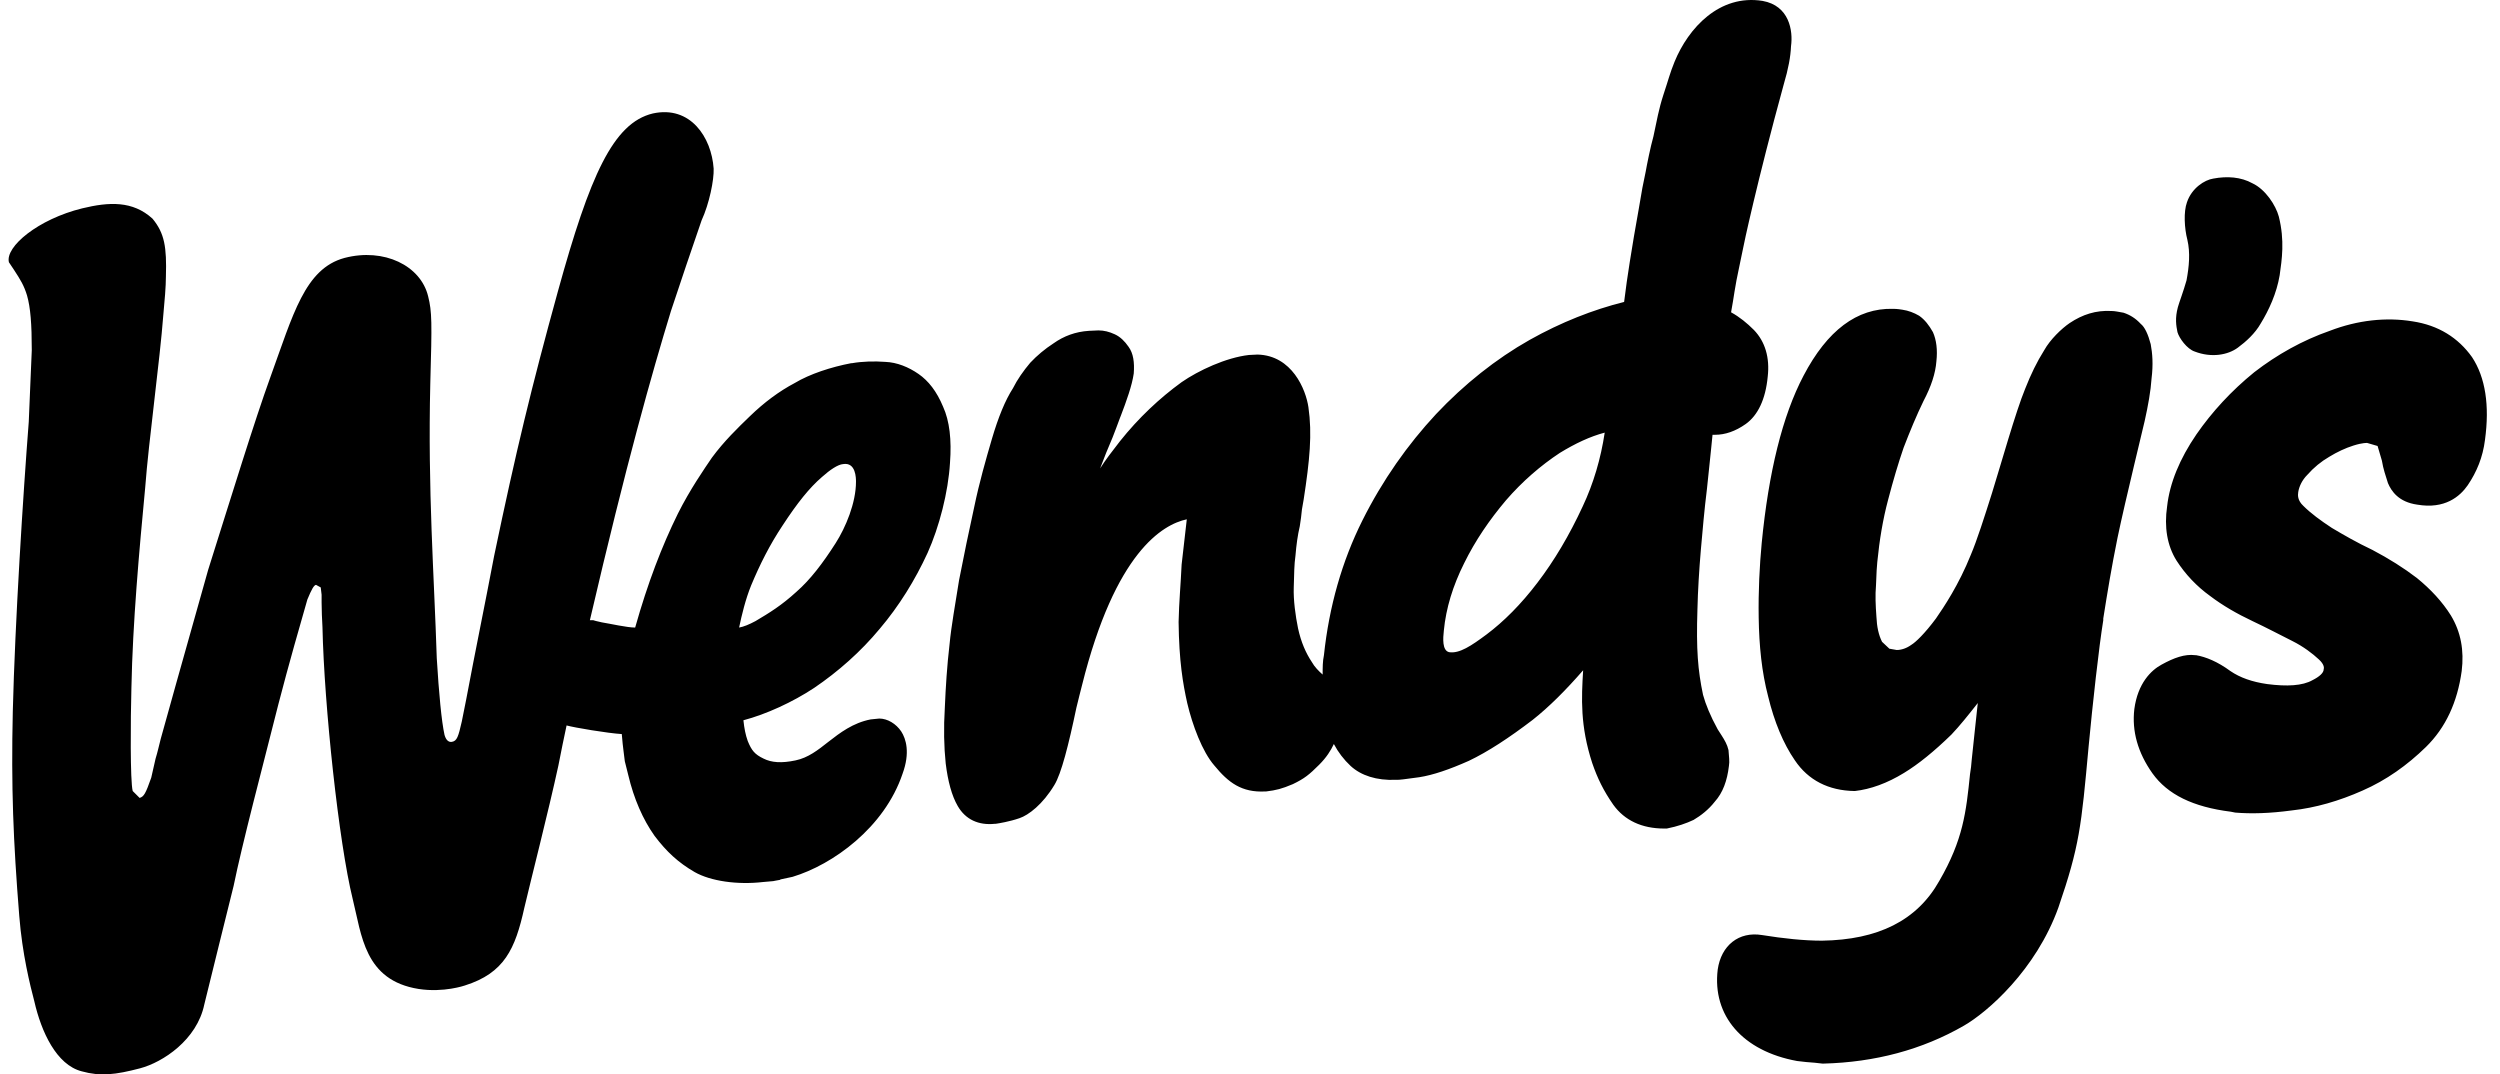 <?xml version="1.0" encoding="UTF-8" standalone="no"?>
<!-- Generator: Adobe Illustrator 19.2.1, SVG Export Plug-In . SVG Version: 6.00 Build 0)  -->

<svg
   xmlns:dc="http://purl.org/dc/elements/1.1/"
   xmlns:cc="http://creativecommons.org/ns#"
   xmlns:rdf="http://www.w3.org/1999/02/22-rdf-syntax-ns#"
   xmlns:svg="http://www.w3.org/2000/svg"
   xmlns="http://www.w3.org/2000/svg"
   xmlns:sodipodi="http://sodipodi.sourceforge.net/DTD/sodipodi-0.dtd"
   xmlns:inkscape="http://www.inkscape.org/namespaces/inkscape"
   version="1.1"
   id="layer"
   x="0px"
   y="0px"
   viewBox="0 0 579.656 249.112"
   xml:space="preserve"
   sodipodi:docname="wendys-vector-logo.svg"
   width="579.656"
   height="249.112"
   inkscape:version="0.92.4 5da689c313, 2019-01-14"><defs
   id="defs75"><clipPath
     clipPathUnits="userSpaceOnUse"
     id="clipPath104"><rect
       id="rect106"
       width="582.932"
       height="262.458"
       x="33.153"
       y="323.237" /></clipPath><clipPath
     clipPathUnits="userSpaceOnUse"
     id="clipPath108"><rect
       id="rect110"
       width="582.932"
       height="262.458"
       x="33.153"
       y="323.237" /></clipPath></defs><sodipodi:namedview
   pagecolor="#ffffff"
   bordercolor="#666666"
   borderopacity="1"
   objecttolerance="10"
   gridtolerance="10"
   guidetolerance="10"
   inkscape:pageopacity="0"
   inkscape:pageshadow="2"
   inkscape:window-width="1920"
   inkscape:window-height="1080"
   id="namedview73"
   showgrid="false"
   inkscape:zoom="1.0237865"
   inkscape:cx="241.22408"
   inkscape:cy="251.104"
   inkscape:window-x="0"
   inkscape:window-y="0"
   inkscape:window-maximized="0"
   inkscape:current-layer="layer" />
<style
   type="text/css"
   id="style2">
	.st0{fill:#E43850;}
	.st1{fill:#FFFFFF;}
	.st2{fill:#29110A;}
	.st3{fill-rule:evenodd;clip-rule:evenodd;fill:#E43850;}
	.st4{fill:#02A9E1;}
	.st5{fill-rule:evenodd;clip-rule:evenodd;fill:#971D3E;}
	.st6{fill-rule:evenodd;clip-rule:evenodd;fill:#FBCBC5;}
	.st7{fill-rule:evenodd;clip-rule:evenodd;fill:#FFFFFF;}
	.st8{fill-rule:evenodd;clip-rule:evenodd;fill:#29110A;}
</style>
<g
   id="g100"
   clip-path="url(#clipPath108)"
   transform="translate(-34.428,-327.992)"><path
     id="path4"
     d="m 401.4,445.4 c -3.1,6.7 -6.6,12.6 -10.5,17.7 -3.8,5 -7.8,9 -11.8,12 -3.5,2.6 -6.3,4.5 -8.7,4.1 -1.6,-0.4 -1.4,-3.2 -1.2,-5 0.5,-5.2 2.1,-10.4 4.7,-15.6 2.6,-5.3 5.9,-10.1 9.7,-14.6 3.8,-4.4 8.1,-8.1 12.5,-11 3.6,-2.2 7,-3.8 10.4,-4.7 -0.9,6 -2.6,11.8 -5.1,17.1 m 41.7,-117.2 c -10,-1.6 -17.2,6.3 -20.4,14.1 -1.1,2.7 -1.4,4.1 -2.6,7.7 -1.1,3.4 -1.5,5.9 -2.3,9.6 -0.7,2.5 -1.5,6.5 -1.8,8.2 -0.7,3.3 -0.8,3.8 -1.6,8.6 -0.9,4.9 -1.4,8.1 -2.1,12.4 -0.5,3.2 -0.9,5.9 -1.3,9.2 -7.2,1.8 -14.6,4.7 -21.9,8.8 -7.8,4.4 -15.2,10.3 -21.7,17.2 -6.6,7.1 -12.4,15.3 -17.1,24.7 -4.7,9.4 -7.7,19.9 -8.9,31.2 -0.3,1.4 -0.3,2.9 -0.3,4.5 -0.9,-0.8 -1.9,-1.8 -2.5,-2.9 -1.4,-2.1 -2.5,-4.6 -3.2,-7.8 -0.6,-2.9 -1.1,-6.6 -1,-9.5 0.1,-3.3 0.1,-5.3 0.4,-7.4 0.2,-2.4 0.5,-4.7 1,-6.8 0.2,-1.4 0.4,-2.6 0.5,-3.9 l 0.4,-2.3 c 1.4,-9.1 2,-15.2 1.1,-21.4 -0.6,-4.1 -3.8,-12 -11.8,-12.2 l -2,0.1 c -5.3,0.6 -11.7,3.6 -15.6,6.3 -5.1,3.7 -10,8.3 -14.3,13.7 -1.8,2.3 -3.4,4.4 -4.6,6.3 0.9,-2.4 1.9,-4.9 2.9,-7.2 0.6,-1.5 1.1,-2.9 1.7,-4.5 l 0.2,-0.5 c 1.3,-3.4 2.6,-7 3,-9.8 0.2,-2.6 -0.1,-4.7 -1.2,-6.2 -0.9,-1.3 -1.9,-2.3 -3.2,-2.9 -1.3,-0.6 -2.5,-0.9 -3.8,-0.9 l -2.2,0.1 c -3.1,0.2 -5.8,1.2 -8.2,2.9 -2,1.3 -3.8,2.8 -5.4,4.5 -1.6,1.9 -3,3.9 -4,5.9 -1.8,2.8 -3.4,6.7 -4.9,11.8 -1.4,4.8 -2.9,10 -4.1,15.8 -1.2,5.5 -2.4,11.2 -3.5,16.9 -0.9,5.7 -1.8,10.6 -2.2,14.8 -0.6,5.1 -0.9,10 -1.1,14.7 -0.3,4.8 -0.2,9.2 0.2,13 0.5,4.1 1.4,7.5 2.8,9.9 1.8,3.1 4.8,4.5 8.6,4.1 h 0.2 c 0.7,-0.1 3.2,-0.5 5.5,-1.3 2.1,-0.7 5.4,-3.2 8.1,-7.7 1.6,-2.6 3.3,-9.3 5.1,-17.9 0.5,-2 0.9,-3.7 1.3,-5.2 7.7,-30.9 18.7,-37.3 24.3,-38.5 -0.4,3.5 -0.8,6.9 -1.2,10.5 -0.2,4.5 -0.6,8.6 -0.7,13.3 0.1,9.1 1,14.3 2,18.8 1.2,5.1 3.5,11.3 6.3,14.5 3.2,3.9 6.3,6.3 11.8,6 h 0.1 0.1 c 2.4,-0.3 3.6,-0.6 6.2,-1.7 2.7,-1.3 3.8,-2.2 6.1,-4.5 1.7,-1.7 2.7,-3.3 3.4,-4.8 1,1.9 2.3,3.6 3.9,5.1 2.4,2.2 6,3.4 10.5,3.2 h 0.4 c 0.4,0 1.5,-0.1 5,-0.6 3.2,-0.5 7,-1.8 11.5,-3.8 4.4,-2.1 9.3,-5.3 14.8,-9.5 3.8,-3 7.7,-6.9 11.7,-11.5 -0.4,6.5 -0.7,12.9 2.1,21.5 1.2,3.5 2.6,6.4 4.9,9.7 2.6,3.6 6.6,5.5 11.8,5.5 v 0 h 0.6 c 2.5,-0.5 4.5,-1.2 6.2,-2 1.7,-1 3.5,-2.4 4.9,-4.2 1.9,-2.1 2.9,-4.9 3.3,-8.3 0.2,-1.1 0,-2.2 -0.1,-3.7 -0.3,-1.3 -0.9,-2.3 -1.6,-3.4 l -0.9,-1.4 c -1.7,-3.1 -2.8,-5.8 -3.4,-8 -1.2,-5.7 -1.6,-10.5 -1.3,-19.8 0.1,-4.4 0.4,-9.2 0.8,-13.9 0.4,-4.5 0.8,-9.2 1.4,-14 0.3,-3.2 0.7,-6.3 1,-9.6 0.1,-1.2 0.2,-2.2 0.3,-3 h 0.6 c 2.3,0 4.7,-0.8 7.1,-2.5 2.8,-2 4.6,-5.7 5.1,-11 0.5,-4.4 -0.6,-8.1 -3.2,-10.8 -1.6,-1.6 -3.3,-3 -5.3,-4.1 0.3,-1.8 0.6,-3.3 0.8,-4.8 0.3,-1.8 0.6,-3.5 0.9,-4.8 l 0.6,-2.9 0.5,-2.4 c 0,-0.2 3.2,-15.3 9.4,-37.9 1.1,-3.7 1.6,-6.5 1.7,-8.9 0.5,-3.6 -0.4,-9.4 -6.6,-10.5 m 90,79.6 c 0.4,2.1 0.6,4.7 0.2,7.9 -0.2,3 -0.8,6.3 -1.6,9.9 0,0.2 -4.5,18.4 -6.3,27.1 -1.4,6.9 -2.3,12.4 -3.3,18.7 v 0.4 c -1,6.1 -2.5,19.7 -3.4,29.3 -1.7,18.6 -2.1,23 -7,37.3 -5.2,14.5 -16.5,24.3 -21.9,27.4 -9.7,5.6 -20.7,8.5 -32.6,8.8 v 0 H 457 l -1.8,-0.2 c -1.3,-0.1 -2.7,-0.2 -4.1,-0.4 -12.6,-2.3 -19.7,-10.5 -18.4,-21.2 0.8,-5.6 4.9,-8.9 10.3,-8 5,0.8 9.7,1.3 13.9,1.3 12.9,-0.2 22,-4.6 27.2,-13.9 5.5,-9.5 6.2,-15.9 7.1,-24.7 0.2,-1.1 0.3,-2.2 0.4,-3.4 0.5,-4.5 0.9,-8.7 1.4,-13.1 -2.2,2.8 -4.2,5.3 -6.1,7.3 -4,3.9 -7.7,6.9 -11,8.9 -3.9,2.4 -7.8,3.8 -11.4,4.2 h -0.1 v 0 c -6,-0.1 -10.7,-2.5 -13.8,-7.1 -2.7,-3.9 -4.8,-9 -6.2,-14.8 -1.5,-5.7 -2.1,-11.8 -2.2,-18.3 -0.1,-6.1 0.2,-12 0.7,-17.3 1.6,-16.4 4.8,-29.5 9.7,-38.8 5.5,-10.5 12.4,-15.7 20.7,-15.5 0.3,0 1,0 2.2,0.2 1.4,0.2 2.7,0.7 3.9,1.4 1.3,0.9 2.3,2.2 3.2,3.8 0.8,1.8 1.1,4.1 0.8,6.8 -0.2,2.7 -1.2,5.8 -3,9.2 -1.6,3.3 -3.1,6.9 -4.6,10.8 -1.2,3.5 -2.4,7.5 -3.6,12.1 -1.2,4.5 -2,9.3 -2.5,14.4 -0.1,0.8 -0.2,2.6 -0.3,5.4 -0.2,2.3 -0.1,4.6 0.1,7.3 0.1,2.3 0.5,4.2 1.3,5.8 l 1.7,1.6 1.7,0.3 c 1.1,0 2.3,-0.4 3.4,-1.2 1,-0.6 3.1,-2.6 5.7,-6.1 1.8,-2.6 5.3,-7.8 8.1,-14.8 1.4,-3.3 3.1,-8.6 4.9,-14.3 2,-6.4 5.5,-18.9 7.7,-24.2 1.3,-3.3 2.7,-6.2 4.4,-8.9 1.4,-2.5 4,-5 5.9,-6.3 3,-2 6.1,-3 9.7,-2.8 0.8,0 1.6,0.2 2.8,0.4 1.5,0.5 2.8,1.3 4,2.6 0.9,0.7 1.7,2.4 2.3,4.7 m 6.2,-2.8 c -0.3,-1.5 -0.6,-3.2 0.1,-5.8 0.3,-1.1 1.3,-3.7 2,-6.2 0.6,-3.2 0.9,-6.4 0.2,-9.4 -0.7,-2.7 -0.9,-6.5 -0.1,-8.7 1.1,-3.3 4.1,-5.2 6.1,-5.5 3.2,-0.6 6.4,-0.4 9.1,1.1 3,1.4 5.4,5.1 6.1,7.7 1.4,5.6 0.7,10 0.2,13.6 -0.7,4.2 -2.5,8.1 -4.4,11.2 -1.3,2.3 -3.4,4.2 -5.3,5.6 -2.3,1.7 -6.1,2.4 -10,0.9 -1.8,-0.6 -3.6,-3.1 -4,-4.5 m 65.9,78.6 c -1,7.2 -3.7,13.1 -8.3,17.6 -4.3,4.2 -9.2,7.7 -14.7,10.1 -5.4,2.4 -10.9,4 -16.4,4.6 -5.2,0.7 -9.4,0.8 -13.1,0.5 l -1,-0.2 c -8.8,-1.1 -14.7,-4 -18.2,-8.9 -3.4,-4.8 -4.8,-9.8 -4.2,-14.9 0.8,-6 3.9,-9 6.3,-10.3 2.9,-1.6 5.4,-2.5 7.8,-2.2 h 0.2 c 2.3,0.4 5,1.5 8,3.7 2.2,1.5 5,2.5 8.5,3 4.6,0.6 8.2,0.4 10.5,-0.9 1.6,-0.8 2.6,-1.7 2.6,-2.5 0.1,-0.3 0.2,-1.1 -1.1,-2.3 -1.5,-1.4 -3.6,-3 -6.2,-4.3 -2.8,-1.4 -5.8,-3 -9.2,-4.6 -3.6,-1.7 -6.9,-3.6 -9.8,-5.8 -3.2,-2.3 -5.8,-5.1 -7.8,-8.2 -2.2,-3.5 -2.9,-7.8 -2.2,-12.6 0.6,-5.4 2.9,-11 6.8,-16.7 3.6,-5.2 8.1,-10.1 13.4,-14.4 5.3,-4.1 11.2,-7.4 17.5,-9.6 6.5,-2.5 13.1,-3.2 19.2,-2.2 6,0.9 10.6,3.8 13.8,8.3 3.1,4.7 4.1,11.2 3,19.2 -0.5,4 -1.9,7.4 -4,10.5 -1.8,2.6 -5.3,5.6 -11.7,4.5 -4.3,-0.6 -6,-3.1 -6.8,-5 -0.5,-1.6 -1.1,-3.3 -1.4,-5.2 l -1,-3.4 -2.4,-0.7 c 0,0 -1,-0.1 -3.2,0.6 -1.9,0.6 -3.8,1.5 -5.6,2.6 -1.9,1.1 -3.6,2.5 -5.1,4.2 -1.2,1.2 -1.9,2.7 -2.1,4 -0.1,0.7 -0.2,1.9 1.2,3.2 1.7,1.7 4,3.4 6.6,5.1 2.7,1.6 5.8,3.4 9.4,5.1 3.8,2 7.3,4.2 10.3,6.5 3.2,2.6 5.9,5.5 7.9,8.7 2.3,3.8 3.1,8.1 2.5,12.9 m -377,-29.7 c -3,4.7 -5.9,8.5 -9.1,11.3 -3.5,3.2 -6.3,4.9 -9.5,6.8 -1.5,0.8 -2.7,1.3 -3.8,1.5 0.6,-2.9 1.5,-6.6 2.8,-9.8 2,-4.8 4.3,-9.4 7.3,-13.9 3.4,-5.2 6.2,-8.7 9.1,-11.2 1.9,-1.7 3.7,-2.9 4.9,-3 3,-0.5 3,3.3 3,4.1 0,4.9 -2.4,10.6 -4.7,14.2 m 19.2,-39.2 c -2.3,-1.6 -5,-2.7 -7.7,-2.8 -2.5,-0.2 -5.5,-0.1 -7.7,0.3 h -0.2 c -4.7,0.9 -9.6,2.5 -13.1,4.6 -3.6,1.9 -7.1,4.5 -10.4,7.7 -2.8,2.7 -6,5.8 -8.8,9.6 -1.7,2.5 -5.1,7.4 -7.9,13 -3.7,7.5 -7,16.1 -9.9,26.4 -1.9,0 -5.8,-0.9 -7.7,-1.2 -1.3,-0.3 -1.8,-0.4 -2,-0.5 h -0.8 c 8.5,-36.5 14.4,-57.3 18.8,-71.7 2.3,-7 4.7,-14 7.1,-21 1.8,-3.9 2.9,-9.4 2.8,-12 -0.5,-7.3 -5.4,-14.7 -14.1,-12.8 -9.2,2.2 -14.6,14.4 -22,41.2 -6.2,22.5 -9.7,37 -14.8,61.4 -2.1,11.1 -4.4,22.2 -6.5,33.4 -0.3,1.6 -0.7,3.4 -1,5 -0.8,3.5 -1.1,4.5 -2.3,4.7 -0.6,0.1 -1.3,-0.2 -1.7,-1.6 -0.7,-3.2 -1.3,-9.6 -1.8,-17.8 -0.6,-19.1 -2.1,-38.8 -1.5,-63.7 0.4,-14.2 0.4,-16.6 -0.5,-20.2 -1.7,-7.1 -10.2,-11.3 -19.4,-8.9 -9.2,2.5 -11.9,13.1 -17.2,27.7 -3.6,9.9 -9,27.5 -14.4,44.6 -5,17.6 -11,39.2 -11,39.2 -0.4,1.5 -0.7,3 -1.2,4.6 l -1,4.4 c -1.3,3.7 -1.7,4.4 -2.7,4.7 l -1.6,-1.6 c -0.6,-2.3 -0.5,-16.5 -0.3,-23.9 0.3,-15.2 1.8,-31.7 3.2,-46.5 0.8,-10.7 3.4,-29.4 4.2,-40 0.3,-3.2 0.6,-6.6 0.6,-8.9 0.2,-6.8 -0.3,-10 -3.1,-13.4 -4.6,-4.2 -10.1,-3.9 -16.3,-2.4 -10.2,2.5 -17.9,8.9 -17,12.5 l 1.2,1.8 c 1.5,2.3 2.3,3.6 3,5.9 0.8,2.8 1.1,6.6 1.1,12.7 -0.2,5.5 -0.5,11 -0.7,16.6 -1.3,16.7 -3.2,46.6 -3.7,67.1 -0.4,17.7 0.1,30 1.5,47.5 0.7,8.8 2.5,16 3.5,19.8 1.6,7 5.1,14.7 11,16.2 4.3,1.2 7.8,0.8 13.5,-0.7 5.3,-1.4 13.2,-6.6 14.9,-14.8 2.3,-9.2 4.5,-18.4 6.8,-27.5 2,-9.8 6.6,-27.2 10.4,-42.2 2.3,-8.9 5.2,-19 6.7,-24.2 1,-2.4 1.5,-3.3 2,-3.4 l 1.1,0.6 0.2,1.7 v 1.8 c 0,1.9 0.1,3.7 0.2,5.7 0.4,18.3 3.8,50 7,63 2.1,8.4 2.7,18.9 15.3,20.9 5.8,0.9 10.7,-0.8 10.7,-0.8 9.2,-2.9 11.7,-8.5 13.8,-18 1.4,-6 5.6,-22.4 7.9,-33 0.6,-3.2 1.3,-6.4 1.9,-9.3 1.8,0.5 9.5,1.8 12.8,2 l 0.2,2.2 0.2,1.7 0.3,2.4 0.8,3.2 c 1.3,5.5 3.4,10.3 6.1,14.1 2.8,3.7 5.5,6.2 9.3,8.4 3.7,2.1 9.9,3 15.9,2.3 l 2.3,-0.2 0.5,-0.1 1.1,-0.2 0.1,-0.1 2.8,-0.6 c 9.3,-2.8 21.3,-11.4 25.5,-23.9 1.8,-4.9 0.8,-8.1 -0.3,-9.8 -1.2,-1.8 -3.2,-3 -5.1,-3 l -2,0.2 c -4.1,0.8 -7.1,3.1 -9.8,5.2 -2.4,1.9 -4.7,3.7 -7.6,4.3 -3.3,0.7 -5.6,0.5 -7.4,-0.4 -2.1,-1 -2.8,-1.9 -3.7,-4.1 -0.5,-1.4 -0.8,-2.9 -1,-4.8 5.3,-1.4 11.4,-4.2 16.4,-7.5 5.6,-3.8 10.8,-8.4 15.2,-13.7 4.5,-5.3 8.2,-11.3 11.1,-17.6 2.7,-6 4.8,-14.1 5.2,-20.9 0.4,-5.3 -0.1,-9.7 -1.6,-13 -1.5,-3.6 -3.4,-6 -5.7,-7.6"
     class="st0"
     inkscape:connector-curvature="0"
     style="fill:#000000" /></g>

































</svg>